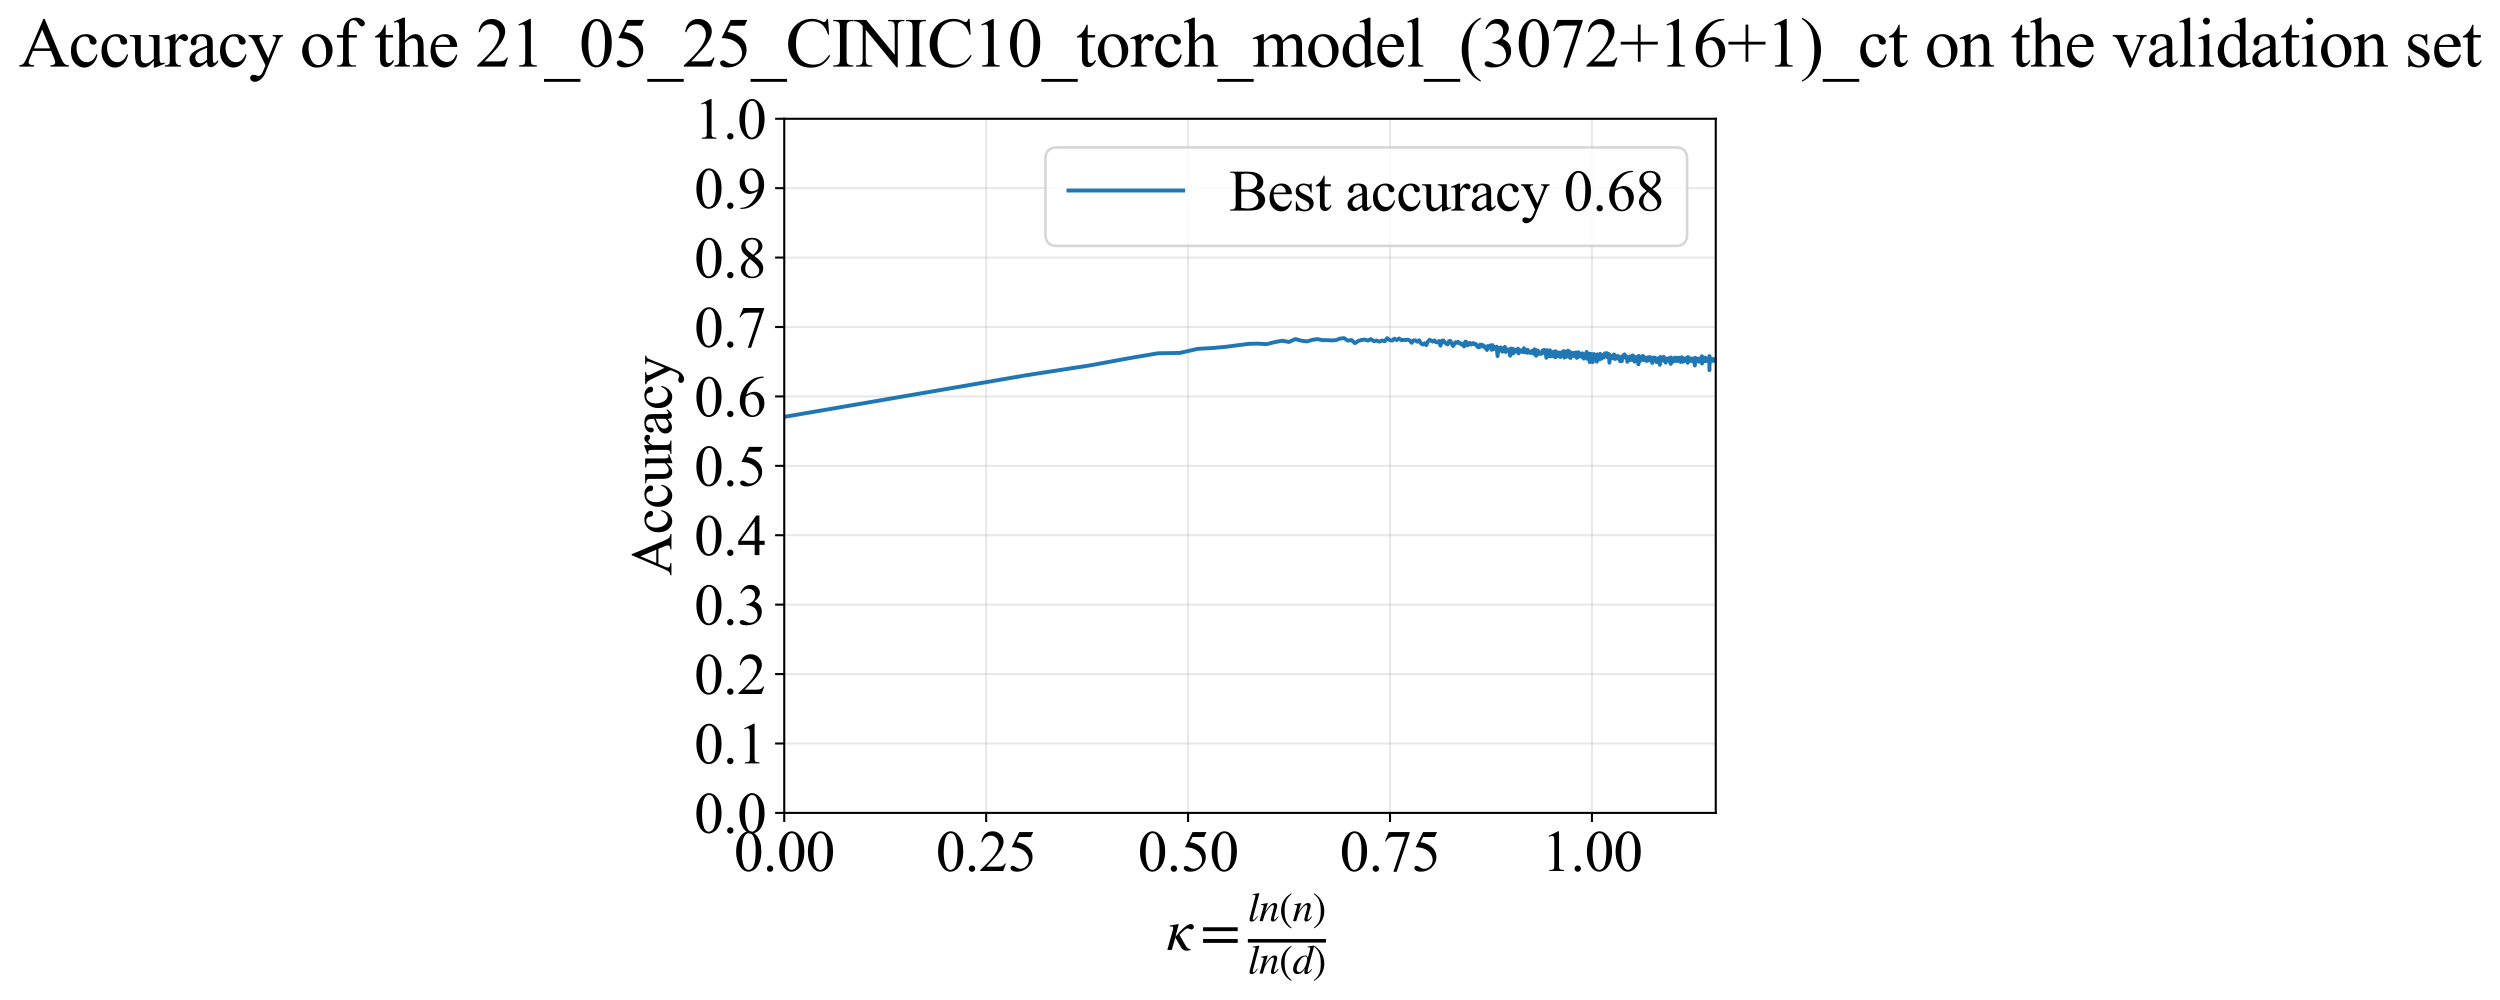 <?xml version="1.0" encoding="utf-8" standalone="no"?>
<!DOCTYPE svg PUBLIC "-//W3C//DTD SVG 1.1//EN"
  "http://www.w3.org/Graphics/SVG/1.1/DTD/svg11.dtd">
<svg xmlns:xlink="http://www.w3.org/1999/xlink" width="958.439pt" height="383.266pt" viewBox="0 0 958.439 383.266" xmlns="http://www.w3.org/2000/svg" version="1.1">
 <defs>
  <style type="text/css">*{stroke-linejoin: round; stroke-linecap: butt}</style>
 </defs>
 <g id="figure_1">
  <g id="patch_1">
   <path d="M 0 383.266 
L 958.439 383.266 
L 958.439 0 
L 0 0 
z
" style="fill: #ffffff"/>
  </g>
  <g id="axes_1">
   <g id="patch_2">
    <path d="M 300.66 311.644 
L 657.78 311.644 
L 657.78 45.532 
L 300.66 45.532 
z
" style="fill: #ffffff"/>
   </g>
   <g id="matplotlib.axis_1">
    <g id="xtick_1">
     <g id="line2d_1">
      <path d="M 300.66 311.644 
L 300.66 45.532 
" clip-path="url(#pbf4002bcdc)" style="fill: none; stroke: #b0b0b0; stroke-opacity: 0.3; stroke-width: 0.8; stroke-linecap: square"/>
     </g>
     <g id="line2d_2">
      <defs>
       <path id="m4e02c01b3a" d="M 0 0 
L 0 3.5 
" style="stroke: #000000; stroke-width: 0.8"/>
      </defs>
      <g>
       <use xlink:href="#m4e02c01b3a" x="300.66" y="311.644" style="stroke: #000000; stroke-width: 0.8"/>
      </g>
     </g>
     <g id="text_1">
      <!-- 0.00 -->
      <g transform="translate(281.41 333.92) scale(0.22 -0.22)">
       <defs>
        <path id="TimesNewRomanPSMT-30" d="M 231 2094 
Q 231 2819 450 3342 
Q 669 3866 1031 4122 
Q 1313 4325 1613 4325 
Q 2100 4325 2488 3828 
Q 2972 3213 2972 2159 
Q 2972 1422 2759 906 
Q 2547 391 2217 158 
Q 1888 -75 1581 -75 
Q 975 -75 572 641 
Q 231 1244 231 2094 
z
M 844 2016 
Q 844 1141 1059 588 
Q 1238 122 1591 122 
Q 1759 122 1940 273 
Q 2122 425 2216 781 
Q 2359 1319 2359 2297 
Q 2359 3022 2209 3506 
Q 2097 3866 1919 4016 
Q 1791 4119 1609 4119 
Q 1397 4119 1231 3928 
Q 1006 3669 925 3112 
Q 844 2556 844 2016 
z
" transform="scale(0.016)"/>
        <path id="TimesNewRomanPSMT-2e" d="M 800 606 
Q 947 606 1047 504 
Q 1147 403 1147 259 
Q 1147 116 1045 14 
Q 944 -88 800 -88 
Q 656 -88 554 14 
Q 453 116 453 259 
Q 453 406 554 506 
Q 656 606 800 606 
z
" transform="scale(0.016)"/>
       </defs>
       <use xlink:href="#TimesNewRomanPSMT-30"/>
       <use xlink:href="#TimesNewRomanPSMT-2e" transform="translate(50 0)"/>
       <use xlink:href="#TimesNewRomanPSMT-30" transform="translate(75 0)"/>
       <use xlink:href="#TimesNewRomanPSMT-30" transform="translate(125 0)"/>
      </g>
     </g>
    </g>
    <g id="xtick_2">
     <g id="line2d_3">
      <path d="M 378.072 311.644 
L 378.072 45.532 
" clip-path="url(#pbf4002bcdc)" style="fill: none; stroke: #b0b0b0; stroke-opacity: 0.3; stroke-width: 0.8; stroke-linecap: square"/>
     </g>
     <g id="line2d_4">
      <g>
       <use xlink:href="#m4e02c01b3a" x="378.072" y="311.644" style="stroke: #000000; stroke-width: 0.8"/>
      </g>
     </g>
     <g id="text_2">
      <!-- 0.25 -->
      <g transform="translate(358.822 333.92) scale(0.22 -0.22)">
       <defs>
        <path id="TimesNewRomanPSMT-32" d="M 2934 816 
L 2638 0 
L 138 0 
L 138 116 
Q 1241 1122 1691 1759 
Q 2141 2397 2141 2925 
Q 2141 3328 1894 3587 
Q 1647 3847 1303 3847 
Q 991 3847 742 3664 
Q 494 3481 375 3128 
L 259 3128 
Q 338 3706 661 4015 
Q 984 4325 1469 4325 
Q 1984 4325 2329 3994 
Q 2675 3663 2675 3213 
Q 2675 2891 2525 2569 
Q 2294 2063 1775 1497 
Q 997 647 803 472 
L 1909 472 
Q 2247 472 2383 497 
Q 2519 522 2628 598 
Q 2738 675 2819 816 
L 2934 816 
z
" transform="scale(0.016)"/>
        <path id="TimesNewRomanPSMT-35" d="M 2778 4238 
L 2534 3706 
L 1259 3706 
L 981 3138 
Q 1809 3016 2294 2522 
Q 2709 2097 2709 1522 
Q 2709 1188 2573 903 
Q 2438 619 2231 419 
Q 2025 219 1772 97 
Q 1413 -75 1034 -75 
Q 653 -75 479 54 
Q 306 184 306 341 
Q 306 428 378 495 
Q 450 563 559 563 
Q 641 563 702 538 
Q 763 513 909 409 
Q 1144 247 1384 247 
Q 1750 247 2026 523 
Q 2303 800 2303 1197 
Q 2303 1581 2056 1914 
Q 1809 2247 1375 2428 
Q 1034 2569 447 2591 
L 1259 4238 
L 2778 4238 
z
" transform="scale(0.016)"/>
       </defs>
       <use xlink:href="#TimesNewRomanPSMT-30"/>
       <use xlink:href="#TimesNewRomanPSMT-2e" transform="translate(50 0)"/>
       <use xlink:href="#TimesNewRomanPSMT-32" transform="translate(75 0)"/>
       <use xlink:href="#TimesNewRomanPSMT-35" transform="translate(125 0)"/>
      </g>
     </g>
    </g>
    <g id="xtick_3">
     <g id="line2d_5">
      <path d="M 455.484 311.644 
L 455.484 45.532 
" clip-path="url(#pbf4002bcdc)" style="fill: none; stroke: #b0b0b0; stroke-opacity: 0.3; stroke-width: 0.8; stroke-linecap: square"/>
     </g>
     <g id="line2d_6">
      <g>
       <use xlink:href="#m4e02c01b3a" x="455.484" y="311.644" style="stroke: #000000; stroke-width: 0.8"/>
      </g>
     </g>
     <g id="text_3">
      <!-- 0.50 -->
      <g transform="translate(436.234 333.92) scale(0.22 -0.22)">
       <use xlink:href="#TimesNewRomanPSMT-30"/>
       <use xlink:href="#TimesNewRomanPSMT-2e" transform="translate(50 0)"/>
       <use xlink:href="#TimesNewRomanPSMT-35" transform="translate(75 0)"/>
       <use xlink:href="#TimesNewRomanPSMT-30" transform="translate(125 0)"/>
      </g>
     </g>
    </g>
    <g id="xtick_4">
     <g id="line2d_7">
      <path d="M 532.897 311.644 
L 532.897 45.532 
" clip-path="url(#pbf4002bcdc)" style="fill: none; stroke: #b0b0b0; stroke-opacity: 0.3; stroke-width: 0.8; stroke-linecap: square"/>
     </g>
     <g id="line2d_8">
      <g>
       <use xlink:href="#m4e02c01b3a" x="532.897" y="311.644" style="stroke: #000000; stroke-width: 0.8"/>
      </g>
     </g>
     <g id="text_4">
      <!-- 0.75 -->
      <g transform="translate(513.647 333.92) scale(0.22 -0.22)">
       <defs>
        <path id="TimesNewRomanPSMT-37" d="M 644 4238 
L 2916 4238 
L 2916 4119 
L 1503 -88 
L 1153 -88 
L 2419 3728 
L 1253 3728 
Q 900 3728 750 3644 
Q 488 3500 328 3200 
L 238 3234 
L 644 4238 
z
" transform="scale(0.016)"/>
       </defs>
       <use xlink:href="#TimesNewRomanPSMT-30"/>
       <use xlink:href="#TimesNewRomanPSMT-2e" transform="translate(50 0)"/>
       <use xlink:href="#TimesNewRomanPSMT-37" transform="translate(75 0)"/>
       <use xlink:href="#TimesNewRomanPSMT-35" transform="translate(125 0)"/>
      </g>
     </g>
    </g>
    <g id="xtick_5">
     <g id="line2d_9">
      <path d="M 610.309 311.644 
L 610.309 45.532 
" clip-path="url(#pbf4002bcdc)" style="fill: none; stroke: #b0b0b0; stroke-opacity: 0.3; stroke-width: 0.8; stroke-linecap: square"/>
     </g>
     <g id="line2d_10">
      <g>
       <use xlink:href="#m4e02c01b3a" x="610.309" y="311.644" style="stroke: #000000; stroke-width: 0.8"/>
      </g>
     </g>
     <g id="text_5">
      <!-- 1.00 -->
      <g transform="translate(591.059 333.92) scale(0.22 -0.22)">
       <defs>
        <path id="TimesNewRomanPSMT-31" d="M 750 3822 
L 1781 4325 
L 1884 4325 
L 1884 747 
Q 1884 391 1914 303 
Q 1944 216 2037 169 
Q 2131 122 2419 116 
L 2419 0 
L 825 0 
L 825 116 
Q 1125 122 1212 167 
Q 1300 213 1334 289 
Q 1369 366 1369 747 
L 1369 3034 
Q 1369 3497 1338 3628 
Q 1316 3728 1258 3775 
Q 1200 3822 1119 3822 
Q 1003 3822 797 3725 
L 750 3822 
z
" transform="scale(0.016)"/>
       </defs>
       <use xlink:href="#TimesNewRomanPSMT-31"/>
       <use xlink:href="#TimesNewRomanPSMT-2e" transform="translate(50 0)"/>
       <use xlink:href="#TimesNewRomanPSMT-30" transform="translate(75 0)"/>
       <use xlink:href="#TimesNewRomanPSMT-30" transform="translate(125 0)"/>
      </g>
     </g>
    </g>
    <g id="text_6">
     <!-- $\kappa  = \frac{ln(n)}{ln(d)}$ -->
     <g transform="translate(447.21 364.186) scale(0.22 -0.22)">
      <defs>
       <path id="STIXGeneral-Italic-3ba" d="M 979 1440 
L 998 1446 
Q 1850 2541 2464 2790 
Q 2547 2822 2630 2822 
Q 2797 2822 2886 2736 
Q 2976 2650 2976 2522 
Q 2976 2387 2893 2307 
Q 2810 2227 2682 2227 
Q 2605 2227 2502 2288 
Q 2400 2349 2336 2349 
Q 2170 2349 1990 2205 
Q 1811 2061 1414 1645 
L 2042 544 
Q 2202 262 2310 182 
Q 2419 102 2624 102 
L 2624 0 
Q 2374 -83 2182 -83 
Q 1786 -83 1555 326 
L 960 1350 
L 576 0 
L 90 0 
L 640 1978 
Q 730 2317 730 2406 
Q 730 2560 518 2560 
L 339 2560 
L 339 2650 
Q 678 2694 1306 2822 
L 1325 2803 
L 979 1440 
z
" transform="scale(0.016)"/>
       <path id="STIXGeneral-Regular-3d" d="M 4077 2048 
L 307 2048 
L 307 2470 
L 4077 2470 
L 4077 2048 
z
M 4077 768 
L 307 768 
L 307 1190 
L 4077 1190 
L 4077 768 
z
" transform="scale(0.016)"/>
       <path id="STIXGeneral-Italic-6c" d="M 1786 4339 
L 806 595 
Q 755 410 755 320 
Q 755 205 864 205 
Q 1037 205 1293 570 
L 1453 794 
L 1542 730 
Q 1254 275 1046 102 
Q 838 -70 576 -70 
Q 262 -70 262 288 
Q 262 397 288 480 
L 1165 3834 
Q 1184 3898 1184 3955 
Q 1184 4096 870 4096 
L 755 4096 
L 755 4198 
Q 1203 4250 1747 4371 
L 1786 4339 
z
" transform="scale(0.016)"/>
       <path id="STIXGeneral-Italic-6e" d="M 2944 749 
L 3034 666 
Q 2707 218 2534 80 
Q 2362 -58 2138 -58 
Q 2010 -58 1923 28 
Q 1837 115 1837 288 
Q 1837 390 1939 768 
L 2221 1805 
Q 2310 2150 2310 2310 
Q 2310 2496 2157 2496 
Q 1971 2496 1750 2275 
Q 1530 2054 1210 1587 
Q 998 1274 899 1024 
Q 800 774 570 0 
L 90 0 
L 704 2240 
Q 717 2304 717 2349 
Q 717 2445 630 2480 
Q 544 2515 301 2522 
L 301 2624 
Q 550 2675 857 2729 
Q 1165 2784 1338 2822 
L 1363 2810 
L 934 1414 
Q 1408 2170 1753 2496 
Q 2099 2822 2413 2822 
Q 2611 2822 2720 2716 
Q 2829 2611 2829 2432 
Q 2829 2272 2765 2048 
L 2406 749 
Q 2317 429 2317 358 
Q 2317 243 2419 243 
Q 2541 243 2810 582 
Q 2854 634 2944 749 
z
" transform="scale(0.016)"/>
       <path id="STIXGeneral-Regular-28" d="M 1946 -1030 
L 1869 -1133 
Q 1126 -710 716 32 
Q 307 774 307 1613 
Q 307 3386 1888 4326 
L 1946 4224 
Q 1293 3667 1075 3126 
Q 858 2586 858 1632 
Q 858 685 1082 96 
Q 1306 -493 1946 -1030 
z
" transform="scale(0.016)"/>
       <path id="STIXGeneral-Regular-29" d="M 186 4224 
L 262 4326 
Q 992 3891 1408 3148 
Q 1824 2406 1824 1581 
Q 1824 -166 243 -1133 
L 186 -1030 
Q 845 -486 1059 54 
Q 1274 595 1274 1562 
Q 1274 2534 1059 3120 
Q 845 3706 186 4224 
z
" transform="scale(0.016)"/>
       <path id="STIXGeneral-Italic-64" d="M 3334 4371 
L 3373 4333 
L 3123 3360 
L 2739 1958 
Q 2323 429 2323 384 
Q 2323 256 2438 256 
Q 2522 256 2614 336 
Q 2707 416 2963 710 
L 3040 646 
Q 2547 -83 2099 -83 
Q 1978 -83 1907 -6 
Q 1837 70 1837 205 
Q 1837 397 1920 774 
Q 1645 307 1379 118 
Q 1114 -70 781 -70 
Q 461 -70 278 125 
Q 96 320 96 678 
Q 96 1440 713 2131 
Q 1331 2822 1965 2822 
Q 2163 2822 2256 2732 
Q 2349 2643 2381 2451 
L 2387 2451 
L 2675 3494 
Q 2765 3808 2765 3949 
Q 2765 4051 2694 4076 
Q 2624 4102 2355 4115 
L 2355 4224 
Q 2848 4269 3334 4371 
z
M 2278 2310 
Q 2278 2477 2185 2576 
Q 2093 2675 1978 2675 
Q 1677 2675 1395 2381 
Q 1075 2042 864 1571 
Q 653 1101 653 704 
Q 653 486 752 361 
Q 851 237 1024 237 
Q 1312 237 1606 550 
Q 1901 864 2089 1350 
Q 2278 1837 2278 2310 
z
" transform="scale(0.016)"/>
      </defs>
      <use xlink:href="#STIXGeneral-Italic-3ba" transform="translate(0 0.003)"/>
      <use xlink:href="#STIXGeneral-Regular-3d" transform="translate(58.84 0.003)"/>
      <use xlink:href="#STIXGeneral-Italic-6c" transform="translate(141.78 50.192) scale(0.7)"/>
      <use xlink:href="#STIXGeneral-Italic-6e" transform="translate(161.24 50.192) scale(0.7)"/>
      <use xlink:href="#STIXGeneral-Regular-28" transform="translate(196.24 50.192) scale(0.7)"/>
      <use xlink:href="#STIXGeneral-Italic-6e" transform="translate(219.55 50.192) scale(0.7)"/>
      <use xlink:href="#STIXGeneral-Regular-29" transform="translate(254.55 50.192) scale(0.7)"/>
      <use xlink:href="#STIXGeneral-Italic-6c" transform="translate(141.78 -41.258) scale(0.7)"/>
      <use xlink:href="#STIXGeneral-Italic-6e" transform="translate(161.24 -41.258) scale(0.7)"/>
      <use xlink:href="#STIXGeneral-Regular-28" transform="translate(196.24 -41.258) scale(0.7)"/>
      <use xlink:href="#STIXGeneral-Italic-64" transform="translate(219.55 -41.258) scale(0.7)"/>
      <use xlink:href="#STIXGeneral-Regular-29" transform="translate(254.55 -41.258) scale(0.7)"/>
      <path d="M 141.78 12.8 
L 141.78 19.05 
L 277.86 19.05 
L 277.86 12.8 
L 141.78 12.8 
z
"/>
     </g>
    </g>
   </g>
   <g id="matplotlib.axis_2">
    <g id="ytick_1">
     <g id="line2d_11">
      <path d="M 300.66 311.644 
L 657.78 311.644 
" clip-path="url(#pbf4002bcdc)" style="fill: none; stroke: #b0b0b0; stroke-opacity: 0.3; stroke-width: 0.8; stroke-linecap: square"/>
     </g>
     <g id="line2d_12">
      <defs>
       <path id="m9eb9059ff2" d="M 0 0 
L -3.5 0 
" style="stroke: #000000; stroke-width: 0.8"/>
      </defs>
      <g>
       <use xlink:href="#m9eb9059ff2" x="300.66" y="311.644" style="stroke: #000000; stroke-width: 0.8"/>
      </g>
     </g>
     <g id="text_7">
      <!-- 0.0 -->
      <g transform="translate(266.16 319.282) scale(0.22 -0.22)">
       <use xlink:href="#TimesNewRomanPSMT-30"/>
       <use xlink:href="#TimesNewRomanPSMT-2e" transform="translate(50 0)"/>
       <use xlink:href="#TimesNewRomanPSMT-30" transform="translate(75 0)"/>
      </g>
     </g>
    </g>
    <g id="ytick_2">
     <g id="line2d_13">
      <path d="M 300.66 285.032 
L 657.78 285.032 
" clip-path="url(#pbf4002bcdc)" style="fill: none; stroke: #b0b0b0; stroke-opacity: 0.3; stroke-width: 0.8; stroke-linecap: square"/>
     </g>
     <g id="line2d_14">
      <g>
       <use xlink:href="#m9eb9059ff2" x="300.66" y="285.032" style="stroke: #000000; stroke-width: 0.8"/>
      </g>
     </g>
     <g id="text_8">
      <!-- 0.1 -->
      <g transform="translate(266.16 292.67) scale(0.22 -0.22)">
       <use xlink:href="#TimesNewRomanPSMT-30"/>
       <use xlink:href="#TimesNewRomanPSMT-2e" transform="translate(50 0)"/>
       <use xlink:href="#TimesNewRomanPSMT-31" transform="translate(75 0)"/>
      </g>
     </g>
    </g>
    <g id="ytick_3">
     <g id="line2d_15">
      <path d="M 300.66 258.421 
L 657.78 258.421 
" clip-path="url(#pbf4002bcdc)" style="fill: none; stroke: #b0b0b0; stroke-opacity: 0.3; stroke-width: 0.8; stroke-linecap: square"/>
     </g>
     <g id="line2d_16">
      <g>
       <use xlink:href="#m9eb9059ff2" x="300.66" y="258.421" style="stroke: #000000; stroke-width: 0.8"/>
      </g>
     </g>
     <g id="text_9">
      <!-- 0.2 -->
      <g transform="translate(266.16 266.059) scale(0.22 -0.22)">
       <use xlink:href="#TimesNewRomanPSMT-30"/>
       <use xlink:href="#TimesNewRomanPSMT-2e" transform="translate(50 0)"/>
       <use xlink:href="#TimesNewRomanPSMT-32" transform="translate(75 0)"/>
      </g>
     </g>
    </g>
    <g id="ytick_4">
     <g id="line2d_17">
      <path d="M 300.66 231.81 
L 657.78 231.81 
" clip-path="url(#pbf4002bcdc)" style="fill: none; stroke: #b0b0b0; stroke-opacity: 0.3; stroke-width: 0.8; stroke-linecap: square"/>
     </g>
     <g id="line2d_18">
      <g>
       <use xlink:href="#m9eb9059ff2" x="300.66" y="231.81" style="stroke: #000000; stroke-width: 0.8"/>
      </g>
     </g>
     <g id="text_10">
      <!-- 0.3 -->
      <g transform="translate(266.16 239.448) scale(0.22 -0.22)">
       <defs>
        <path id="TimesNewRomanPSMT-33" d="M 325 3431 
Q 506 3859 782 4092 
Q 1059 4325 1472 4325 
Q 1981 4325 2253 3994 
Q 2459 3747 2459 3466 
Q 2459 3003 1878 2509 
Q 2269 2356 2469 2072 
Q 2669 1788 2669 1403 
Q 2669 853 2319 450 
Q 1863 -75 997 -75 
Q 569 -75 414 31 
Q 259 138 259 259 
Q 259 350 332 419 
Q 406 488 509 488 
Q 588 488 669 463 
Q 722 447 909 348 
Q 1097 250 1169 231 
Q 1284 197 1416 197 
Q 1734 197 1970 444 
Q 2206 691 2206 1028 
Q 2206 1275 2097 1509 
Q 2016 1684 1919 1775 
Q 1784 1900 1550 2001 
Q 1316 2103 1072 2103 
L 972 2103 
L 972 2197 
Q 1219 2228 1467 2375 
Q 1716 2522 1828 2728 
Q 1941 2934 1941 3181 
Q 1941 3503 1739 3701 
Q 1538 3900 1238 3900 
Q 753 3900 428 3381 
L 325 3431 
z
" transform="scale(0.016)"/>
       </defs>
       <use xlink:href="#TimesNewRomanPSMT-30"/>
       <use xlink:href="#TimesNewRomanPSMT-2e" transform="translate(50 0)"/>
       <use xlink:href="#TimesNewRomanPSMT-33" transform="translate(75 0)"/>
      </g>
     </g>
    </g>
    <g id="ytick_5">
     <g id="line2d_19">
      <path d="M 300.66 205.199 
L 657.78 205.199 
" clip-path="url(#pbf4002bcdc)" style="fill: none; stroke: #b0b0b0; stroke-opacity: 0.3; stroke-width: 0.8; stroke-linecap: square"/>
     </g>
     <g id="line2d_20">
      <g>
       <use xlink:href="#m9eb9059ff2" x="300.66" y="205.199" style="stroke: #000000; stroke-width: 0.8"/>
      </g>
     </g>
     <g id="text_11">
      <!-- 0.4 -->
      <g transform="translate(266.16 212.837) scale(0.22 -0.22)">
       <defs>
        <path id="TimesNewRomanPSMT-34" d="M 2978 1563 
L 2978 1119 
L 2409 1119 
L 2409 0 
L 1894 0 
L 1894 1119 
L 100 1119 
L 100 1519 
L 2066 4325 
L 2409 4325 
L 2409 1563 
L 2978 1563 
z
M 1894 1563 
L 1894 3666 
L 406 1563 
L 1894 1563 
z
" transform="scale(0.016)"/>
       </defs>
       <use xlink:href="#TimesNewRomanPSMT-30"/>
       <use xlink:href="#TimesNewRomanPSMT-2e" transform="translate(50 0)"/>
       <use xlink:href="#TimesNewRomanPSMT-34" transform="translate(75 0)"/>
      </g>
     </g>
    </g>
    <g id="ytick_6">
     <g id="line2d_21">
      <path d="M 300.66 178.588 
L 657.78 178.588 
" clip-path="url(#pbf4002bcdc)" style="fill: none; stroke: #b0b0b0; stroke-opacity: 0.3; stroke-width: 0.8; stroke-linecap: square"/>
     </g>
     <g id="line2d_22">
      <g>
       <use xlink:href="#m9eb9059ff2" x="300.66" y="178.588" style="stroke: #000000; stroke-width: 0.8"/>
      </g>
     </g>
     <g id="text_12">
      <!-- 0.5 -->
      <g transform="translate(266.16 186.226) scale(0.22 -0.22)">
       <use xlink:href="#TimesNewRomanPSMT-30"/>
       <use xlink:href="#TimesNewRomanPSMT-2e" transform="translate(50 0)"/>
       <use xlink:href="#TimesNewRomanPSMT-35" transform="translate(75 0)"/>
      </g>
     </g>
    </g>
    <g id="ytick_7">
     <g id="line2d_23">
      <path d="M 300.66 151.976 
L 657.78 151.976 
" clip-path="url(#pbf4002bcdc)" style="fill: none; stroke: #b0b0b0; stroke-opacity: 0.3; stroke-width: 0.8; stroke-linecap: square"/>
     </g>
     <g id="line2d_24">
      <g>
       <use xlink:href="#m9eb9059ff2" x="300.66" y="151.976" style="stroke: #000000; stroke-width: 0.8"/>
      </g>
     </g>
     <g id="text_13">
      <!-- 0.6 -->
      <g transform="translate(266.16 159.614) scale(0.22 -0.22)">
       <defs>
        <path id="TimesNewRomanPSMT-36" d="M 2869 4325 
L 2869 4209 
Q 2456 4169 2195 4045 
Q 1934 3922 1679 3669 
Q 1425 3416 1258 3105 
Q 1091 2794 978 2366 
Q 1428 2675 1881 2675 
Q 2316 2675 2634 2325 
Q 2953 1975 2953 1425 
Q 2953 894 2631 456 
Q 2244 -75 1606 -75 
Q 1172 -75 869 213 
Q 275 772 275 1663 
Q 275 2231 503 2743 
Q 731 3256 1154 3653 
Q 1578 4050 1965 4187 
Q 2353 4325 2688 4325 
L 2869 4325 
z
M 925 2138 
Q 869 1716 869 1456 
Q 869 1156 980 804 
Q 1091 453 1309 247 
Q 1469 100 1697 100 
Q 1969 100 2183 356 
Q 2397 613 2397 1088 
Q 2397 1622 2184 2012 
Q 1972 2403 1581 2403 
Q 1463 2403 1327 2353 
Q 1191 2303 925 2138 
z
" transform="scale(0.016)"/>
       </defs>
       <use xlink:href="#TimesNewRomanPSMT-30"/>
       <use xlink:href="#TimesNewRomanPSMT-2e" transform="translate(50 0)"/>
       <use xlink:href="#TimesNewRomanPSMT-36" transform="translate(75 0)"/>
      </g>
     </g>
    </g>
    <g id="ytick_8">
     <g id="line2d_25">
      <path d="M 300.66 125.365 
L 657.78 125.365 
" clip-path="url(#pbf4002bcdc)" style="fill: none; stroke: #b0b0b0; stroke-opacity: 0.3; stroke-width: 0.8; stroke-linecap: square"/>
     </g>
     <g id="line2d_26">
      <g>
       <use xlink:href="#m9eb9059ff2" x="300.66" y="125.365" style="stroke: #000000; stroke-width: 0.8"/>
      </g>
     </g>
     <g id="text_14">
      <!-- 0.7 -->
      <g transform="translate(266.16 133.003) scale(0.22 -0.22)">
       <use xlink:href="#TimesNewRomanPSMT-30"/>
       <use xlink:href="#TimesNewRomanPSMT-2e" transform="translate(50 0)"/>
       <use xlink:href="#TimesNewRomanPSMT-37" transform="translate(75 0)"/>
      </g>
     </g>
    </g>
    <g id="ytick_9">
     <g id="line2d_27">
      <path d="M 300.66 98.754 
L 657.78 98.754 
" clip-path="url(#pbf4002bcdc)" style="fill: none; stroke: #b0b0b0; stroke-opacity: 0.3; stroke-width: 0.8; stroke-linecap: square"/>
     </g>
     <g id="line2d_28">
      <g>
       <use xlink:href="#m9eb9059ff2" x="300.66" y="98.754" style="stroke: #000000; stroke-width: 0.8"/>
      </g>
     </g>
     <g id="text_15">
      <!-- 0.8 -->
      <g transform="translate(266.16 106.392) scale(0.22 -0.22)">
       <defs>
        <path id="TimesNewRomanPSMT-38" d="M 1228 2134 
Q 725 2547 579 2797 
Q 434 3047 434 3316 
Q 434 3728 753 4026 
Q 1072 4325 1600 4325 
Q 2113 4325 2425 4047 
Q 2738 3769 2738 3413 
Q 2738 3175 2569 2928 
Q 2400 2681 1866 2347 
Q 2416 1922 2594 1678 
Q 2831 1359 2831 1006 
Q 2831 559 2490 242 
Q 2150 -75 1597 -75 
Q 994 -75 656 303 
Q 388 606 388 966 
Q 388 1247 577 1523 
Q 766 1800 1228 2134 
z
M 1719 2469 
Q 2094 2806 2194 3001 
Q 2294 3197 2294 3444 
Q 2294 3772 2109 3958 
Q 1925 4144 1606 4144 
Q 1288 4144 1088 3959 
Q 888 3775 888 3528 
Q 888 3366 970 3203 
Q 1053 3041 1206 2894 
L 1719 2469 
z
M 1375 2016 
Q 1116 1797 991 1539 
Q 866 1281 866 981 
Q 866 578 1086 336 
Q 1306 94 1647 94 
Q 1984 94 2187 284 
Q 2391 475 2391 747 
Q 2391 972 2272 1150 
Q 2050 1481 1375 2016 
z
" transform="scale(0.016)"/>
       </defs>
       <use xlink:href="#TimesNewRomanPSMT-30"/>
       <use xlink:href="#TimesNewRomanPSMT-2e" transform="translate(50 0)"/>
       <use xlink:href="#TimesNewRomanPSMT-38" transform="translate(75 0)"/>
      </g>
     </g>
    </g>
    <g id="ytick_10">
     <g id="line2d_29">
      <path d="M 300.66 72.143 
L 657.78 72.143 
" clip-path="url(#pbf4002bcdc)" style="fill: none; stroke: #b0b0b0; stroke-opacity: 0.3; stroke-width: 0.8; stroke-linecap: square"/>
     </g>
     <g id="line2d_30">
      <g>
       <use xlink:href="#m9eb9059ff2" x="300.66" y="72.143" style="stroke: #000000; stroke-width: 0.8"/>
      </g>
     </g>
     <g id="text_16">
      <!-- 0.9 -->
      <g transform="translate(266.16 79.781) scale(0.22 -0.22)">
       <defs>
        <path id="TimesNewRomanPSMT-39" d="M 338 -88 
L 338 28 
Q 744 34 1094 217 
Q 1444 400 1770 856 
Q 2097 1313 2225 1859 
Q 1734 1544 1338 1544 
Q 891 1544 572 1889 
Q 253 2234 253 2806 
Q 253 3363 572 3797 
Q 956 4325 1575 4325 
Q 2097 4325 2469 3894 
Q 2925 3359 2925 2575 
Q 2925 1869 2578 1258 
Q 2231 647 1613 244 
Q 1109 -88 516 -88 
L 338 -88 
z
M 2275 2091 
Q 2331 2497 2331 2741 
Q 2331 3044 2228 3395 
Q 2125 3747 1936 3934 
Q 1747 4122 1506 4122 
Q 1228 4122 1018 3872 
Q 809 3622 809 3128 
Q 809 2469 1088 2097 
Q 1291 1828 1588 1828 
Q 1731 1828 1928 1897 
Q 2125 1966 2275 2091 
z
" transform="scale(0.016)"/>
       </defs>
       <use xlink:href="#TimesNewRomanPSMT-30"/>
       <use xlink:href="#TimesNewRomanPSMT-2e" transform="translate(50 0)"/>
       <use xlink:href="#TimesNewRomanPSMT-39" transform="translate(75 0)"/>
      </g>
     </g>
    </g>
    <g id="ytick_11">
     <g id="line2d_31">
      <path d="M 300.66 45.532 
L 657.78 45.532 
" clip-path="url(#pbf4002bcdc)" style="fill: none; stroke: #b0b0b0; stroke-opacity: 0.3; stroke-width: 0.8; stroke-linecap: square"/>
     </g>
     <g id="line2d_32">
      <g>
       <use xlink:href="#m9eb9059ff2" x="300.66" y="45.532" style="stroke: #000000; stroke-width: 0.8"/>
      </g>
     </g>
     <g id="text_17">
      <!-- 1.0 -->
      <g transform="translate(266.16 53.17) scale(0.22 -0.22)">
       <use xlink:href="#TimesNewRomanPSMT-31"/>
       <use xlink:href="#TimesNewRomanPSMT-2e" transform="translate(50 0)"/>
       <use xlink:href="#TimesNewRomanPSMT-30" transform="translate(75 0)"/>
      </g>
     </g>
    </g>
    <g id="text_18">
     <!-- Accuracy -->
     <g transform="translate(257.412 220.726) rotate(-90) scale(0.22 -0.22)">
      <defs>
       <path id="TimesNewRomanPSMT-41" d="M 2928 1419 
L 1288 1419 
L 1000 750 
Q 894 503 894 381 
Q 894 284 986 211 
Q 1078 138 1384 116 
L 1384 0 
L 50 0 
L 50 116 
Q 316 163 394 238 
Q 553 388 747 847 
L 2238 4334 
L 2347 4334 
L 3822 809 
Q 4000 384 4145 257 
Q 4291 131 4550 116 
L 4550 0 
L 2878 0 
L 2878 116 
Q 3131 128 3220 200 
Q 3309 272 3309 375 
Q 3309 513 3184 809 
L 2928 1419 
z
M 2841 1650 
L 2122 3363 
L 1384 1650 
L 2841 1650 
z
" transform="scale(0.016)"/>
       <path id="TimesNewRomanPSMT-63" d="M 2631 1088 
Q 2516 522 2178 217 
Q 1841 -88 1431 -88 
Q 944 -88 581 321 
Q 219 731 219 1428 
Q 219 2103 620 2525 
Q 1022 2947 1584 2947 
Q 2006 2947 2278 2723 
Q 2550 2500 2550 2259 
Q 2550 2141 2473 2067 
Q 2397 1994 2259 1994 
Q 2075 1994 1981 2113 
Q 1928 2178 1911 2362 
Q 1894 2547 1784 2644 
Q 1675 2738 1481 2738 
Q 1169 2738 978 2506 
Q 725 2200 725 1697 
Q 725 1184 976 792 
Q 1228 400 1656 400 
Q 1963 400 2206 609 
Q 2378 753 2541 1131 
L 2631 1088 
z
" transform="scale(0.016)"/>
       <path id="TimesNewRomanPSMT-75" d="M 2709 2863 
L 2709 1128 
Q 2709 631 2732 520 
Q 2756 409 2807 365 
Q 2859 322 2928 322 
Q 3025 322 3147 375 
L 3191 266 
L 2334 -88 
L 2194 -88 
L 2194 519 
Q 1825 119 1631 15 
Q 1438 -88 1222 -88 
Q 981 -88 804 51 
Q 628 191 559 409 
Q 491 628 491 1028 
L 491 2306 
Q 491 2509 447 2587 
Q 403 2666 317 2708 
Q 231 2750 6 2747 
L 6 2863 
L 1009 2863 
L 1009 947 
Q 1009 547 1148 422 
Q 1288 297 1484 297 
Q 1619 297 1789 381 
Q 1959 466 2194 703 
L 2194 2325 
Q 2194 2569 2105 2655 
Q 2016 2741 1734 2747 
L 1734 2863 
L 2709 2863 
z
" transform="scale(0.016)"/>
       <path id="TimesNewRomanPSMT-72" d="M 1038 2947 
L 1038 2303 
Q 1397 2947 1775 2947 
Q 1947 2947 2059 2842 
Q 2172 2738 2172 2600 
Q 2172 2478 2090 2393 
Q 2009 2309 1897 2309 
Q 1788 2309 1652 2417 
Q 1516 2525 1450 2525 
Q 1394 2525 1328 2463 
Q 1188 2334 1038 2041 
L 1038 669 
Q 1038 431 1097 309 
Q 1138 225 1241 169 
Q 1344 113 1538 113 
L 1538 0 
L 72 0 
L 72 113 
Q 291 113 397 181 
Q 475 231 506 341 
Q 522 394 522 644 
L 522 1753 
Q 522 2253 501 2348 
Q 481 2444 426 2487 
Q 372 2531 291 2531 
Q 194 2531 72 2484 
L 41 2597 
L 906 2947 
L 1038 2947 
z
" transform="scale(0.016)"/>
       <path id="TimesNewRomanPSMT-61" d="M 1822 413 
Q 1381 72 1269 19 
Q 1100 -59 909 -59 
Q 613 -59 420 144 
Q 228 347 228 678 
Q 228 888 322 1041 
Q 450 1253 767 1440 
Q 1084 1628 1822 1897 
L 1822 2009 
Q 1822 2438 1686 2597 
Q 1550 2756 1291 2756 
Q 1094 2756 978 2650 
Q 859 2544 859 2406 
L 866 2225 
Q 866 2081 792 2003 
Q 719 1925 600 1925 
Q 484 1925 411 2006 
Q 338 2088 338 2228 
Q 338 2497 613 2722 
Q 888 2947 1384 2947 
Q 1766 2947 2009 2819 
Q 2194 2722 2281 2516 
Q 2338 2381 2338 1966 
L 2338 994 
Q 2338 584 2353 492 
Q 2369 400 2405 369 
Q 2441 338 2488 338 
Q 2538 338 2575 359 
Q 2641 400 2828 588 
L 2828 413 
Q 2478 -56 2159 -56 
Q 2006 -56 1915 50 
Q 1825 156 1822 413 
z
M 1822 616 
L 1822 1706 
Q 1350 1519 1213 1441 
Q 966 1303 859 1153 
Q 753 1003 753 825 
Q 753 600 887 451 
Q 1022 303 1197 303 
Q 1434 303 1822 616 
z
" transform="scale(0.016)"/>
       <path id="TimesNewRomanPSMT-79" d="M 38 2863 
L 1372 2863 
L 1372 2747 
L 1306 2747 
Q 1166 2747 1095 2686 
Q 1025 2625 1025 2534 
Q 1025 2413 1128 2197 
L 1825 753 
L 2466 2334 
Q 2519 2463 2519 2588 
Q 2519 2644 2497 2672 
Q 2472 2706 2419 2726 
Q 2366 2747 2231 2747 
L 2231 2863 
L 3163 2863 
L 3163 2747 
Q 3047 2734 2984 2696 
Q 2922 2659 2847 2556 
Q 2819 2513 2741 2316 
L 1575 -541 
Q 1406 -956 1132 -1168 
Q 859 -1381 606 -1381 
Q 422 -1381 303 -1275 
Q 184 -1169 184 -1031 
Q 184 -900 270 -820 
Q 356 -741 506 -741 
Q 609 -741 788 -809 
Q 913 -856 944 -856 
Q 1038 -856 1148 -759 
Q 1259 -663 1372 -384 
L 1575 113 
L 547 2272 
Q 500 2369 397 2513 
Q 319 2622 269 2659 
Q 197 2709 38 2747 
L 38 2863 
z
" transform="scale(0.016)"/>
      </defs>
      <use xlink:href="#TimesNewRomanPSMT-41"/>
      <use xlink:href="#TimesNewRomanPSMT-63" transform="translate(72.217 0)"/>
      <use xlink:href="#TimesNewRomanPSMT-63" transform="translate(116.602 0)"/>
      <use xlink:href="#TimesNewRomanPSMT-75" transform="translate(160.986 0)"/>
      <use xlink:href="#TimesNewRomanPSMT-72" transform="translate(210.986 0)"/>
      <use xlink:href="#TimesNewRomanPSMT-61" transform="translate(244.287 0)"/>
      <use xlink:href="#TimesNewRomanPSMT-63" transform="translate(288.672 0)"/>
      <use xlink:href="#TimesNewRomanPSMT-79" transform="translate(333.057 0)"/>
     </g>
    </g>
   </g>
   <g id="line2d_33">
    <path d="M 300.66 159.812 
L 393.159 143.904 
L 418.095 140.046 
L 433.114 137.281 
L 443.895 135.448 
L 452.311 135.3 
L 459.216 133.733 
L 465.07 133.408 
L 470.151 132.935 
L 478.66 131.826 
L 482.301 131.737 
L 485.627 131.929 
L 488.689 131.16 
L 491.526 130.628 
L 494.168 131.101 
L 496.641 129.978 
L 498.965 130.643 
L 501.156 130.88 
L 503.23 130.259 
L 505.198 130.022 
L 507.07 130.421 
L 508.856 130.392 
L 510.562 130.525 
L 512.196 130.392 
L 513.764 129.8 
L 515.271 129.638 
L 516.72 130.584 
L 518.118 130.362 
L 519.466 131.545 
L 520.769 130.702 
L 522.029 130.318 
L 523.25 130.199 
L 524.433 130.569 
L 525.58 130.007 
L 526.695 130.791 
L 527.778 130.569 
L 528.832 130.968 
L 529.858 130.525 
L 530.857 130.82 
L 531.83 129.652 
L 532.78 130.421 
L 533.707 130.569 
L 534.612 129.83 
L 535.497 130.362 
L 536.362 129.771 
L 537.207 130.392 
L 538.035 130.288 
L 538.845 130.377 
L 539.638 130.199 
L 540.416 130.48 
L 541.178 131.412 
L 541.925 130.495 
L 542.658 130.495 
L 543.378 131.013 
L 544.084 130.466 
L 544.778 131.663 
L 545.459 132.092 
L 546.129 131.604 
L 546.787 132.299 
L 547.434 130.953 
L 548.07 130.273 
L 549.312 130.953 
L 549.918 130.51 
L 550.515 131.19 
L 551.103 131.264 
L 551.682 130.746 
L 552.252 132.506 
L 552.815 130.628 
L 553.369 130.51 
L 553.915 131.353 
L 554.985 132.047 
L 555.509 130.82 
L 556.025 130.673 
L 557.039 132.639 
L 558.026 131.19 
L 558.511 131.427 
L 558.989 131.027 
L 559.462 131.663 
L 559.929 131.545 
L 560.39 132.166 
L 560.846 131.84 
L 561.296 132.831 
L 561.742 130.953 
L 562.182 131.16 
L 562.617 132.402 
L 563.473 131.456 
L 563.894 132.077 
L 564.722 131.53 
L 565.13 132.003 
L 565.533 131.737 
L 565.933 132.047 
L 566.328 132.846 
L 566.719 133.141 
L 567.106 133.127 
L 567.489 132.077 
L 567.869 132.565 
L 568.245 132.166 
L 568.617 132.89 
L 568.986 132.639 
L 569.351 133.348 
L 569.712 133.526 
L 570.071 134.162 
L 570.426 132.639 
L 570.778 132.964 
L 571.472 132.373 
L 571.814 134.102 
L 572.154 132.328 
L 572.49 133.91 
L 572.824 132.92 
L 573.155 133.6 
L 573.483 133.792 
L 573.808 132.905 
L 574.13 136.527 
L 574.45 133.851 
L 574.767 133.393 
L 575.081 134.369 
L 575.393 133.186 
L 575.703 133.6 
L 576.01 134.827 
L 576.315 133.688 
L 576.617 134.605 
L 576.917 132.979 
L 577.214 134.93 
L 577.509 134.235 
L 577.802 133.925 
L 578.093 133.984 
L 578.668 134.738 
L 578.953 136.364 
L 579.235 133.629 
L 579.515 134.383 
L 579.794 133.688 
L 580.07 135.536 
L 580.344 133.91 
L 580.616 134.102 
L 580.887 134.132 
L 581.155 134.827 
L 581.422 134.176 
L 581.687 134.516 
L 581.95 133.659 
L 582.211 135.463 
L 582.471 134.235 
L 582.728 134.206 
L 583.239 134.842 
L 583.491 134.324 
L 583.743 134.487 
L 583.992 135.034 
L 584.24 133.482 
L 584.731 135.034 
L 584.974 134.088 
L 585.215 134.309 
L 585.456 135.241 
L 585.694 134.132 
L 585.931 135.123 
L 586.167 134.886 
L 586.401 135.196 
L 586.634 135.285 
L 586.866 134.96 
L 587.096 135.211 
L 587.324 134.516 
L 587.778 135.566 
L 588.226 133.925 
L 588.448 134.502 
L 588.669 134.088 
L 588.889 136.394 
L 589.107 136.217 
L 589.54 134.369 
L 589.755 134.797 
L 589.968 135.551 
L 590.18 135.625 
L 590.392 135.551 
L 590.602 135.167 
L 590.811 135.714 
L 591.018 135.167 
L 591.225 135.3 
L 591.431 134.295 
L 591.635 135.211 
L 591.838 135.315 
L 592.041 134.147 
L 592.242 135.3 
L 592.442 135.359 
L 592.641 135.625 
L 592.839 137.163 
L 593.037 134.265 
L 593.233 134.723 
L 593.428 136.128 
L 593.815 134.428 
L 594.008 136.542 
L 594.199 134.28 
L 594.389 136.631 
L 594.579 135.3 
L 594.767 135.108 
L 594.955 136.335 
L 595.141 135.004 
L 595.327 135.211 
L 595.512 136.571 
L 595.696 134.797 
L 595.879 136.512 
L 596.061 135.581 
L 596.242 136.971 
L 596.423 134.679 
L 596.603 136.32 
L 596.782 135.389 
L 596.96 136.601 
L 597.137 136.453 
L 597.313 135.374 
L 597.489 135.152 
L 597.664 135.152 
L 597.838 135.832 
L 598.011 135.448 
L 598.183 136.882 
L 598.526 135.152 
L 598.696 135.758 
L 598.866 135.034 
L 599.202 135.98 
L 599.369 134.62 
L 599.702 137.089 
L 599.867 134.753 
L 600.031 135.167 
L 600.195 136.852 
L 600.358 134.812 
L 600.52 134.768 
L 600.843 136.32 
L 601.003 135.817 
L 601.162 134.457 
L 601.321 136.778 
L 601.48 135.566 
L 601.637 135.655 
L 601.794 134.827 
L 602.107 137.237 
L 602.416 135.256 
L 602.57 135.389 
L 602.723 135.921 
L 602.876 135.817 
L 603.028 136.01 
L 603.179 136.438 
L 603.33 135.27 
L 603.481 135.27 
L 603.63 135.61 
L 603.779 136.586 
L 603.928 136.66 
L 604.076 136.113 
L 604.223 135.123 
L 604.37 135.847 
L 604.516 137.207 
L 604.662 135.581 
L 604.952 136.882 
L 605.096 135.019 
L 605.24 136.157 
L 605.383 135.33 
L 605.809 136.024 
L 605.95 135.773 
L 606.23 136.778 
L 606.369 136.202 
L 606.508 136.113 
L 606.647 135.448 
L 606.785 136.719 
L 607.059 135.847 
L 607.195 137.488 
L 607.467 135.921 
L 607.602 135.758 
L 607.736 135.965 
L 608.004 136.01 
L 608.137 137.059 
L 608.27 134.916 
L 608.402 135.211 
L 608.534 137.562 
L 608.665 136.113 
L 608.796 136.305 
L 609.057 135.817 
L 609.186 136.202 
L 609.315 135.64 
L 609.444 138.848 
L 609.7 136.113 
L 609.828 135.684 
L 609.955 135.67 
L 610.081 136.453 
L 610.207 135.832 
L 610.459 137.606 
L 610.584 138.819 
L 610.708 135.743 
L 610.832 137.606 
L 610.956 136.217 
L 611.079 136.823 
L 611.202 135.773 
L 611.569 136.66 
L 611.69 136.645 
L 611.811 136.157 
L 612.052 137.192 
L 612.172 138.656 
L 612.411 135.847 
L 612.53 136.35 
L 612.648 136.202 
L 612.766 137.37 
L 612.884 136.202 
L 613.118 136.971 
L 613.235 137.769 
L 613.467 135.67 
L 613.583 136.749 
L 613.698 136.379 
L 614.042 137.473 
L 614.155 136.172 
L 614.382 136.749 
L 614.495 136.113 
L 614.608 136.453 
L 614.72 136.157 
L 614.832 137.074 
L 614.943 135.98 
L 615.055 136.557 
L 615.166 136.276 
L 615.276 135.477 
L 615.386 136.305 
L 615.496 136.276 
L 615.606 136.616 
L 615.933 135.359 
L 616.042 136.394 
L 616.15 136.32 
L 616.258 136.971 
L 616.365 136.719 
L 616.472 136.778 
L 616.579 135.625 
L 616.792 137.015 
L 616.898 136.527 
L 617.004 139.04 
L 617.215 136.113 
L 617.32 136.29 
L 617.424 137.399 
L 617.529 136.719 
L 617.633 137.473 
L 617.737 136.557 
L 617.943 137.34 
L 618.149 136.394 
L 618.251 136.35 
L 618.353 137.178 
L 618.455 136.793 
L 618.557 137.178 
L 618.759 135.877 
L 618.86 135.965 
L 619.061 137.621 
L 619.161 137.325 
L 619.26 136.32 
L 619.36 136.453 
L 619.558 137.473 
L 619.755 137.384 
L 619.854 137.207 
L 619.952 137.266 
L 620.049 136.749 
L 620.244 137.03 
L 620.341 136.512 
L 620.534 137.296 
L 620.63 137.37 
L 620.822 136.808 
L 620.918 137.902 
L 621.013 137.207 
L 621.108 138.464 
L 621.298 136.971 
L 621.392 137.458 
L 621.58 138.286 
L 621.674 138.153 
L 621.767 138.434 
L 621.953 136.645 
L 622.046 136.557 
L 622.139 136.749 
L 622.231 136.276 
L 622.323 136.778 
L 622.415 136.571 
L 622.598 136.941 
L 622.69 136.66 
L 622.781 135.862 
L 622.962 136.734 
L 623.052 136.764 
L 623.143 136.616 
L 623.233 137.222 
L 623.322 136.394 
L 623.501 137.148 
L 623.59 136.764 
L 623.679 137.444 
L 623.768 137.222 
L 623.857 138.715 
L 624.033 136.956 
L 624.121 137.207 
L 624.209 137.044 
L 624.296 137.355 
L 624.383 137.178 
L 624.471 137.784 
L 624.644 137.118 
L 624.731 137.178 
L 624.817 136.675 
L 624.989 138.094 
L 625.075 137.577 
L 625.161 137.222 
L 625.246 137.458 
L 625.416 137.296 
L 625.501 137.532 
L 625.838 136.261 
L 626.09 138.079 
L 626.173 136.409 
L 626.256 136.793 
L 626.339 137.725 
L 626.505 137.059 
L 626.587 137.34 
L 626.669 138.671 
L 626.751 138.242 
L 626.997 137.178 
L 627.078 137.636 
L 627.159 136.882 
L 627.241 137.813 
L 627.321 137.355 
L 627.563 137.739 
L 627.643 136.852 
L 627.803 138.212 
L 627.883 136.911 
L 627.963 137.03 
L 628.121 139.676 
L 628.279 136.438 
L 628.437 137.917 
L 628.515 138.73 
L 628.593 138.464 
L 628.672 138.434 
L 628.982 137.222 
L 629.06 137.118 
L 629.214 137.725 
L 629.291 137.532 
L 629.368 137.872 
L 629.597 137.118 
L 629.673 137.355 
L 629.749 136.453 
L 629.9 137.37 
L 629.976 136.542 
L 630.127 138.109 
L 630.202 137.946 
L 630.277 137.015 
L 630.426 138.005 
L 630.649 137.044 
L 630.797 137.399 
L 630.871 137.266 
L 630.945 137.651 
L 631.018 137.547 
L 631.165 137.163 
L 631.238 138.405 
L 631.311 138.079 
L 631.456 137.384 
L 631.529 137.858 
L 631.601 137.71 
L 631.673 137.03 
L 631.817 137.636 
L 631.889 137.458 
L 632.033 138.227 
L 632.175 137.458 
L 632.247 138.094 
L 632.389 136.852 
L 632.601 137.828 
L 632.671 137.843 
L 632.741 136.985 
L 632.812 138.168 
L 632.882 138.079 
L 633.021 137.325 
L 633.091 138.257 
L 633.16 138.02 
L 633.299 137.355 
L 633.368 137.458 
L 633.437 139.144 
L 633.575 137.444 
L 633.644 137.562 
L 633.712 137.798 
L 633.781 137.148 
L 633.849 138.375 
L 633.917 137.843 
L 633.985 137.399 
L 634.053 137.828 
L 634.121 137.059 
L 634.189 137.725 
L 634.256 137.695 
L 634.324 137.695 
L 634.458 138.168 
L 634.592 137.858 
L 634.659 137.207 
L 634.793 138.36 
L 634.926 137.473 
L 635.058 137.739 
L 635.124 138.863 
L 635.19 137.858 
L 635.256 138.272 
L 635.322 137.902 
L 635.387 138.242 
L 635.453 138.035 
L 635.649 137.473 
L 635.714 137.665 
L 635.779 137.518 
L 635.844 137.562 
L 635.973 138.153 
L 636.102 137.207 
L 636.166 137.399 
L 636.295 137.458 
L 636.359 139.853 
L 636.486 136.852 
L 636.613 137.739 
L 636.677 137.591 
L 636.804 137.429 
L 636.867 137.651 
L 636.93 137.562 
L 636.993 137.104 
L 637.056 138.005 
L 637.118 137.281 
L 637.181 137.34 
L 637.368 138.242 
L 637.493 137.813 
L 637.555 138.079 
L 637.617 137.591 
L 637.678 138.153 
L 637.802 136.808 
L 637.925 137.562 
L 637.986 137.133 
L 638.047 137.281 
L 638.108 138.05 
L 638.17 137.37 
L 638.23 137.399 
L 638.352 137.503 
L 638.413 137.311 
L 638.473 137.591 
L 638.534 139.011 
L 638.594 138.168 
L 638.655 137.917 
L 638.715 138.242 
L 638.775 137.887 
L 638.835 138.212 
L 638.955 137.532 
L 639.074 138.301 
L 639.193 137.621 
L 639.252 138.257 
L 639.312 137.577 
L 639.371 138.168 
L 639.43 138.227 
L 639.607 137.651 
L 639.665 138.168 
L 639.724 137.384 
L 639.782 137.976 
L 639.841 138.168 
L 640.074 137.222 
L 640.19 138.434 
L 640.248 137.577 
L 640.305 139.011 
L 640.363 137.473 
L 640.421 137.577 
L 640.478 138.005 
L 640.536 139.513 
L 640.593 138.39 
L 640.65 138.567 
L 640.707 137.074 
L 640.764 137.71 
L 640.878 138.39 
L 640.935 137.547 
L 640.992 138.005 
L 641.105 137.562 
L 641.162 138.094 
L 641.218 137.991 
L 641.274 138.035 
L 641.331 138.715 
L 641.443 137.872 
L 641.555 138.242 
L 641.611 137.488 
L 641.666 137.887 
L 641.778 138.419 
L 641.889 137.636 
L 641.944 137.902 
L 641.999 137.222 
L 642.054 137.784 
L 642.11 137.739 
L 642.22 137.104 
L 642.384 138.316 
L 642.548 137.133 
L 642.711 137.68 
L 642.873 138.434 
L 642.927 137.577 
L 642.981 137.843 
L 643.035 138.375 
L 643.142 137.251 
L 643.196 137.384 
L 643.249 137.547 
L 643.303 138.153 
L 643.356 137.222 
L 643.409 138.035 
L 643.463 137.547 
L 643.516 137.68 
L 643.569 138.109 
L 643.622 137.133 
L 643.675 137.488 
L 643.728 137.917 
L 643.78 137.606 
L 643.833 137.754 
L 643.886 138.449 
L 643.938 137.355 
L 644.043 137.429 
L 644.148 138.301 
L 644.2 138.212 
L 644.252 137.71 
L 644.304 138.774 
L 644.356 137.887 
L 644.46 137.562 
L 644.512 137.665 
L 644.615 138.272 
L 644.667 138.124 
L 644.77 136.956 
L 644.821 137.325 
L 644.872 137.458 
L 644.975 138.73 
L 645.077 137.311 
L 645.128 137.946 
L 645.179 137.917 
L 645.28 137.325 
L 645.382 138.552 
L 645.432 137.71 
L 645.533 137.872 
L 645.584 138.508 
L 645.734 137.547 
L 645.784 137.562 
L 645.884 138.331 
L 645.984 137.961 
L 646.034 137.902 
L 646.084 137.961 
L 646.183 137.355 
L 646.232 137.636 
L 646.282 137.429 
L 646.331 137.931 
L 646.381 137.71 
L 646.528 137.651 
L 646.675 138.168 
L 646.773 137.222 
L 646.87 137.414 
L 646.968 137.695 
L 647.016 139.099 
L 647.065 137.769 
L 647.113 136.897 
L 647.161 138.774 
L 647.21 138.079 
L 647.402 137.754 
L 647.45 138.079 
L 647.498 137.872 
L 647.642 137.68 
L 647.689 137.887 
L 647.785 137.37 
L 647.832 138.39 
L 647.879 137.843 
L 647.927 137.843 
L 648.069 137.414 
L 648.116 138.198 
L 648.163 137.813 
L 648.21 137.591 
L 648.257 137.651 
L 648.351 138.316 
L 648.491 137.68 
L 648.538 137.976 
L 648.584 137.887 
L 648.677 137.518 
L 648.724 137.946 
L 648.77 137.473 
L 648.863 137.872 
L 648.909 137.798 
L 648.955 137.784 
L 649.047 138.212 
L 649.093 138.05 
L 649.139 137.754 
L 649.185 138.745 
L 649.231 137.429 
L 649.277 138.227 
L 649.368 137.931 
L 649.459 137.813 
L 649.505 137.414 
L 649.55 137.769 
L 649.595 138.272 
L 649.641 137.813 
L 649.686 137.562 
L 649.731 137.769 
L 649.776 140.12 
L 649.822 137.473 
L 649.867 137.784 
L 649.912 137.163 
L 649.957 137.562 
L 650.091 137.961 
L 650.136 137.547 
L 650.181 137.665 
L 650.225 138.523 
L 650.27 137.399 
L 650.314 138.124 
L 650.403 137.577 
L 650.448 137.769 
L 650.536 137.473 
L 650.669 137.976 
L 650.713 138.065 
L 650.889 137.562 
L 650.933 138.212 
L 650.977 138.035 
L 651.02 137.798 
L 651.064 138.345 
L 651.108 138.05 
L 651.195 138.094 
L 651.238 137.68 
L 651.282 138.685 
L 651.325 137.651 
L 651.368 137.606 
L 651.498 138.39 
L 651.584 137.399 
L 651.628 137.902 
L 651.671 137.976 
L 651.714 138.39 
L 651.756 138.079 
L 651.799 138.138 
L 651.885 138.168 
L 651.97 137.828 
L 652.055 138.286 
L 652.098 137.843 
L 652.183 137.872 
L 652.225 138.138 
L 652.268 137.192 
L 652.352 137.636 
L 652.394 138.671 
L 652.437 137.946 
L 652.479 136.571 
L 652.521 139.38 
L 652.605 138.405 
L 652.647 138.552 
L 652.689 137.813 
L 652.772 138.109 
L 652.897 137.872 
L 652.939 138.02 
L 653.064 137.606 
L 653.105 138.035 
L 653.188 137.858 
L 653.229 137.991 
L 653.27 137.739 
L 653.312 138.286 
L 653.353 138.005 
L 653.394 137.71 
L 653.435 137.946 
L 653.476 138.109 
L 653.517 137.946 
L 653.558 137.858 
L 653.681 138.538 
L 653.721 137.089 
L 653.803 137.843 
L 653.843 138.005 
L 653.884 137.739 
L 653.925 137.887 
L 653.965 137.902 
L 654.006 138.227 
L 654.086 138.079 
L 654.207 137.71 
L 654.248 138.286 
L 654.328 138.227 
L 654.368 137.872 
L 654.448 138.005 
L 654.528 138.301 
L 654.568 138.183 
L 654.648 137.665 
L 654.687 137.784 
L 654.767 138.508 
L 654.806 138.227 
L 654.925 137.798 
L 654.965 138.39 
L 655.004 137.562 
L 655.043 138.345 
L 655.083 137.872 
L 655.161 138.168 
L 655.24 138.375 
L 655.318 136.527 
L 655.357 141.908 
L 655.396 136.616 
L 655.435 136.956 
L 655.474 139.573 
L 655.552 137.621 
L 655.591 137.532 
L 655.63 138.153 
L 655.707 138.05 
L 655.862 137.532 
L 655.9 137.828 
L 655.939 137.532 
L 655.977 137.458 
L 656.092 138.316 
L 656.245 137.651 
L 656.284 138.124 
L 656.36 137.887 
L 656.436 138.272 
L 656.474 137.917 
L 656.512 137.725 
L 656.55 138.065 
L 656.587 137.858 
L 656.625 138.02 
L 656.663 137.813 
L 656.701 137.665 
L 656.738 137.858 
L 656.776 137.858 
L 656.814 138.375 
L 656.889 138.094 
L 656.926 137.636 
L 656.964 137.695 
L 657.001 138.257 
L 657.076 138.02 
L 657.151 137.739 
L 657.188 137.784 
L 657.3 138.257 
L 657.337 137.858 
L 657.374 137.961 
L 657.411 138.316 
L 657.485 138.005 
L 657.522 138.035 
L 657.559 138.434 
L 657.596 137.739 
L 657.669 138.183 
L 657.706 138.005 
L 657.743 137.754 
L 657.78 138.02 
L 657.78 138.02 
" clip-path="url(#pbf4002bcdc)" style="fill: none; stroke: #1f77b4; stroke-width: 1.5; stroke-linecap: square"/>
   </g>
   <g id="patch_3">
    <path d="M 300.66 311.644 
L 300.66 45.532 
" style="fill: none; stroke: #000000; stroke-width: 0.8; stroke-linejoin: miter; stroke-linecap: square"/>
   </g>
   <g id="patch_4">
    <path d="M 657.78 311.644 
L 657.78 45.532 
" style="fill: none; stroke: #000000; stroke-width: 0.8; stroke-linejoin: miter; stroke-linecap: square"/>
   </g>
   <g id="patch_5">
    <path d="M 300.66 311.644 
L 657.78 311.644 
" style="fill: none; stroke: #000000; stroke-width: 0.8; stroke-linejoin: miter; stroke-linecap: square"/>
   </g>
   <g id="patch_6">
    <path d="M 300.66 45.532 
L 657.78 45.532 
" style="fill: none; stroke: #000000; stroke-width: 0.8; stroke-linejoin: miter; stroke-linecap: square"/>
   </g>
   <g id="text_19">
    <!-- Accuracy of the 21_05_25_CINIC10_torch_model_(3072+16+1)_ct on the validation set -->
    <g transform="translate(7.2 25.532) scale(0.264 -0.264)">
     <defs>
      <path id="TimesNewRomanPSMT-20" transform="scale(0.016)"/>
      <path id="TimesNewRomanPSMT-6f" d="M 1600 2947 
Q 2250 2947 2644 2453 
Q 2978 2031 2978 1484 
Q 2978 1100 2793 706 
Q 2609 313 2286 112 
Q 1963 -88 1566 -88 
Q 919 -88 538 428 
Q 216 863 216 1403 
Q 216 1797 411 2186 
Q 606 2575 925 2761 
Q 1244 2947 1600 2947 
z
M 1503 2744 
Q 1338 2744 1170 2645 
Q 1003 2547 900 2300 
Q 797 2053 797 1666 
Q 797 1041 1045 587 
Q 1294 134 1700 134 
Q 2003 134 2200 384 
Q 2397 634 2397 1244 
Q 2397 2006 2069 2444 
Q 1847 2744 1503 2744 
z
" transform="scale(0.016)"/>
      <path id="TimesNewRomanPSMT-66" d="M 1319 2638 
L 1319 756 
Q 1319 356 1406 250 
Q 1522 113 1716 113 
L 1975 113 
L 1975 0 
L 266 0 
L 266 113 
L 394 113 
Q 519 113 622 175 
Q 725 238 764 344 
Q 803 450 803 756 
L 803 2638 
L 247 2638 
L 247 2863 
L 803 2863 
L 803 3050 
Q 803 3478 940 3775 
Q 1078 4072 1361 4255 
Q 1644 4438 1997 4438 
Q 2325 4438 2600 4225 
Q 2781 4084 2781 3909 
Q 2781 3816 2700 3733 
Q 2619 3650 2525 3650 
Q 2453 3650 2373 3701 
Q 2294 3753 2178 3923 
Q 2063 4094 1966 4153 
Q 1869 4213 1750 4213 
Q 1606 4213 1506 4136 
Q 1406 4059 1362 3898 
Q 1319 3738 1319 3069 
L 1319 2863 
L 2056 2863 
L 2056 2638 
L 1319 2638 
z
" transform="scale(0.016)"/>
      <path id="TimesNewRomanPSMT-74" d="M 1031 3803 
L 1031 2863 
L 1700 2863 
L 1700 2644 
L 1031 2644 
L 1031 788 
Q 1031 509 1111 412 
Q 1191 316 1316 316 
Q 1419 316 1516 380 
Q 1613 444 1666 569 
L 1788 569 
Q 1678 263 1478 108 
Q 1278 -47 1066 -47 
Q 922 -47 784 33 
Q 647 113 581 261 
Q 516 409 516 719 
L 516 2644 
L 63 2644 
L 63 2747 
Q 234 2816 414 2980 
Q 594 3144 734 3369 
Q 806 3488 934 3803 
L 1031 3803 
z
" transform="scale(0.016)"/>
      <path id="TimesNewRomanPSMT-68" d="M 1041 4444 
L 1041 2350 
Q 1388 2731 1591 2839 
Q 1794 2947 1997 2947 
Q 2241 2947 2416 2812 
Q 2591 2678 2675 2391 
Q 2734 2191 2734 1659 
L 2734 647 
Q 2734 375 2778 275 
Q 2809 200 2884 156 
Q 2959 113 3159 113 
L 3159 0 
L 1753 0 
L 1753 113 
L 1819 113 
Q 2019 113 2097 173 
Q 2175 234 2206 353 
Q 2216 403 2216 647 
L 2216 1659 
Q 2216 2128 2167 2275 
Q 2119 2422 2012 2495 
Q 1906 2569 1756 2569 
Q 1603 2569 1437 2487 
Q 1272 2406 1041 2159 
L 1041 647 
Q 1041 353 1073 281 
Q 1106 209 1195 161 
Q 1284 113 1503 113 
L 1503 0 
L 84 0 
L 84 113 
Q 275 113 384 172 
Q 447 203 484 290 
Q 522 378 522 647 
L 522 3238 
Q 522 3728 498 3840 
Q 475 3953 426 3993 
Q 378 4034 297 4034 
Q 231 4034 84 3984 
L 41 4094 
L 897 4444 
L 1041 4444 
z
" transform="scale(0.016)"/>
      <path id="TimesNewRomanPSMT-65" d="M 681 1784 
Q 678 1147 991 784 
Q 1303 422 1725 422 
Q 2006 422 2214 576 
Q 2422 731 2563 1106 
L 2659 1044 
Q 2594 616 2278 264 
Q 1963 -88 1488 -88 
Q 972 -88 605 314 
Q 238 716 238 1394 
Q 238 2128 614 2539 
Q 991 2950 1559 2950 
Q 2041 2950 2350 2633 
Q 2659 2316 2659 1784 
L 681 1784 
z
M 681 1966 
L 2006 1966 
Q 1991 2241 1941 2353 
Q 1863 2528 1708 2628 
Q 1553 2728 1384 2728 
Q 1125 2728 920 2526 
Q 716 2325 681 1966 
z
" transform="scale(0.016)"/>
      <path id="TimesNewRomanPSMT-5f" d="M 3256 -1381 
L -53 -1381 
L -53 -1119 
L 3256 -1119 
L 3256 -1381 
z
" transform="scale(0.016)"/>
      <path id="TimesNewRomanPSMT-43" d="M 3853 4334 
L 3950 2894 
L 3853 2894 
Q 3659 3541 3300 3825 
Q 2941 4109 2438 4109 
Q 2016 4109 1675 3895 
Q 1334 3681 1139 3212 
Q 944 2744 944 2047 
Q 944 1472 1128 1050 
Q 1313 628 1683 403 
Q 2053 178 2528 178 
Q 2941 178 3256 354 
Q 3572 531 3950 1056 
L 4047 994 
Q 3728 428 3303 165 
Q 2878 -97 2294 -97 
Q 1241 -97 663 684 
Q 231 1266 231 2053 
Q 231 2688 515 3219 
Q 800 3750 1298 4042 
Q 1797 4334 2388 4334 
Q 2847 4334 3294 4109 
Q 3425 4041 3481 4041 
Q 3566 4041 3628 4100 
Q 3709 4184 3744 4334 
L 3853 4334 
z
" transform="scale(0.016)"/>
      <path id="TimesNewRomanPSMT-49" d="M 1975 116 
L 1975 0 
L 159 0 
L 159 116 
L 309 116 
Q 572 116 691 269 
Q 766 369 766 750 
L 766 3488 
Q 766 3809 725 3913 
Q 694 3991 597 4047 
Q 459 4122 309 4122 
L 159 4122 
L 159 4238 
L 1975 4238 
L 1975 4122 
L 1822 4122 
Q 1563 4122 1444 3969 
Q 1366 3869 1366 3488 
L 1366 750 
Q 1366 428 1406 325 
Q 1438 247 1538 191 
Q 1672 116 1822 116 
L 1975 116 
z
" transform="scale(0.016)"/>
      <path id="TimesNewRomanPSMT-4e" d="M -84 4238 
L 1066 4238 
L 3656 1059 
L 3656 3503 
Q 3656 3894 3569 3991 
Q 3453 4122 3203 4122 
L 3056 4122 
L 3056 4238 
L 4531 4238 
L 4531 4122 
L 4381 4122 
Q 4113 4122 4000 3959 
Q 3931 3859 3931 3503 
L 3931 -69 
L 3819 -69 
L 1025 3344 
L 1025 734 
Q 1025 344 1109 247 
Q 1228 116 1475 116 
L 1625 116 
L 1625 0 
L 150 0 
L 150 116 
L 297 116 
Q 569 116 681 278 
Q 750 378 750 734 
L 750 3681 
Q 566 3897 470 3965 
Q 375 4034 191 4094 
Q 100 4122 -84 4122 
L -84 4238 
z
" transform="scale(0.016)"/>
      <path id="TimesNewRomanPSMT-6d" d="M 1050 2338 
Q 1363 2650 1419 2697 
Q 1559 2816 1721 2881 
Q 1884 2947 2044 2947 
Q 2313 2947 2506 2790 
Q 2700 2634 2766 2338 
Q 3088 2713 3309 2830 
Q 3531 2947 3766 2947 
Q 3994 2947 4170 2830 
Q 4347 2713 4450 2447 
Q 4519 2266 4519 1878 
L 4519 647 
Q 4519 378 4559 278 
Q 4591 209 4675 161 
Q 4759 113 4950 113 
L 4950 0 
L 3538 0 
L 3538 113 
L 3597 113 
Q 3781 113 3884 184 
Q 3956 234 3988 344 
Q 4000 397 4000 647 
L 4000 1878 
Q 4000 2228 3916 2372 
Q 3794 2572 3525 2572 
Q 3359 2572 3192 2489 
Q 3025 2406 2788 2181 
L 2781 2147 
L 2788 2013 
L 2788 647 
Q 2788 353 2820 281 
Q 2853 209 2943 161 
Q 3034 113 3253 113 
L 3253 0 
L 1806 0 
L 1806 113 
Q 2044 113 2133 169 
Q 2222 225 2256 338 
Q 2272 391 2272 647 
L 2272 1878 
Q 2272 2228 2169 2381 
Q 2031 2581 1784 2581 
Q 1616 2581 1450 2491 
Q 1191 2353 1050 2181 
L 1050 647 
Q 1050 366 1089 281 
Q 1128 197 1204 155 
Q 1281 113 1516 113 
L 1516 0 
L 100 0 
L 100 113 
Q 297 113 375 155 
Q 453 197 493 289 
Q 534 381 534 647 
L 534 1741 
Q 534 2213 506 2350 
Q 484 2453 437 2492 
Q 391 2531 309 2531 
Q 222 2531 100 2484 
L 53 2597 
L 916 2947 
L 1050 2947 
L 1050 2338 
z
" transform="scale(0.016)"/>
      <path id="TimesNewRomanPSMT-64" d="M 2222 322 
Q 2013 103 1813 7 
Q 1613 -88 1381 -88 
Q 913 -88 563 304 
Q 213 697 213 1313 
Q 213 1928 600 2439 
Q 988 2950 1597 2950 
Q 1975 2950 2222 2709 
L 2222 3238 
Q 2222 3728 2198 3840 
Q 2175 3953 2125 3993 
Q 2075 4034 2000 4034 
Q 1919 4034 1784 3984 
L 1744 4094 
L 2597 4444 
L 2738 4444 
L 2738 1134 
Q 2738 631 2761 520 
Q 2784 409 2836 365 
Q 2888 322 2956 322 
Q 3041 322 3181 375 
L 3216 266 
L 2366 -88 
L 2222 -88 
L 2222 322 
z
M 2222 541 
L 2222 2016 
Q 2203 2228 2109 2403 
Q 2016 2578 1861 2667 
Q 1706 2756 1559 2756 
Q 1284 2756 1069 2509 
Q 784 2184 784 1559 
Q 784 928 1059 592 
Q 1334 256 1672 256 
Q 1956 256 2222 541 
z
" transform="scale(0.016)"/>
      <path id="TimesNewRomanPSMT-6c" d="M 1184 4444 
L 1184 647 
Q 1184 378 1223 290 
Q 1263 203 1344 158 
Q 1425 113 1647 113 
L 1647 0 
L 244 0 
L 244 113 
Q 441 113 512 153 
Q 584 194 625 287 
Q 666 381 666 647 
L 666 3247 
Q 666 3731 644 3842 
Q 622 3953 573 3993 
Q 525 4034 450 4034 
Q 369 4034 244 3984 
L 191 4094 
L 1044 4444 
L 1184 4444 
z
" transform="scale(0.016)"/>
      <path id="TimesNewRomanPSMT-28" d="M 1988 -1253 
L 1988 -1369 
Q 1516 -1131 1200 -813 
Q 750 -359 506 256 
Q 263 872 263 1534 
Q 263 2503 741 3301 
Q 1219 4100 1988 4444 
L 1988 4313 
Q 1603 4100 1356 3731 
Q 1109 3363 987 2797 
Q 866 2231 866 1616 
Q 866 947 969 400 
Q 1050 -31 1165 -292 
Q 1281 -553 1476 -793 
Q 1672 -1034 1988 -1253 
z
" transform="scale(0.016)"/>
      <path id="TimesNewRomanPSMT-2b" d="M 1672 441 
L 1672 2000 
L 116 2000 
L 116 2256 
L 1672 2256 
L 1672 3809 
L 1922 3809 
L 1922 2256 
L 3484 2256 
L 3484 2000 
L 1922 2000 
L 1922 441 
L 1672 441 
z
" transform="scale(0.016)"/>
      <path id="TimesNewRomanPSMT-29" d="M 144 4313 
L 144 4444 
Q 619 4209 934 3891 
Q 1381 3434 1625 2820 
Q 1869 2206 1869 1541 
Q 1869 572 1392 -226 
Q 916 -1025 144 -1369 
L 144 -1253 
Q 528 -1038 776 -670 
Q 1025 -303 1145 264 
Q 1266 831 1266 1447 
Q 1266 2113 1163 2663 
Q 1084 3094 967 3353 
Q 850 3613 656 3853 
Q 463 4094 144 4313 
z
" transform="scale(0.016)"/>
      <path id="TimesNewRomanPSMT-6e" d="M 1034 2341 
Q 1538 2947 1994 2947 
Q 2228 2947 2397 2830 
Q 2566 2713 2666 2444 
Q 2734 2256 2734 1869 
L 2734 647 
Q 2734 375 2778 278 
Q 2813 200 2889 156 
Q 2966 113 3172 113 
L 3172 0 
L 1756 0 
L 1756 113 
L 1816 113 
Q 2016 113 2095 173 
Q 2175 234 2206 353 
Q 2219 400 2219 647 
L 2219 1819 
Q 2219 2209 2117 2386 
Q 2016 2563 1775 2563 
Q 1403 2563 1034 2156 
L 1034 647 
Q 1034 356 1069 288 
Q 1113 197 1189 155 
Q 1266 113 1500 113 
L 1500 0 
L 84 0 
L 84 113 
L 147 113 
Q 366 113 442 223 
Q 519 334 519 647 
L 519 1709 
Q 519 2225 495 2337 
Q 472 2450 423 2490 
Q 375 2531 294 2531 
Q 206 2531 84 2484 
L 38 2597 
L 900 2947 
L 1034 2947 
L 1034 2341 
z
" transform="scale(0.016)"/>
      <path id="TimesNewRomanPSMT-76" d="M 53 2863 
L 1400 2863 
L 1400 2747 
L 1313 2747 
Q 1191 2747 1127 2687 
Q 1063 2628 1063 2528 
Q 1063 2419 1128 2269 
L 1794 688 
L 2463 2328 
Q 2534 2503 2534 2594 
Q 2534 2638 2509 2666 
Q 2475 2713 2422 2730 
Q 2369 2747 2206 2747 
L 2206 2863 
L 3141 2863 
L 3141 2747 
Q 2978 2734 2916 2681 
Q 2806 2588 2719 2369 
L 1703 -88 
L 1575 -88 
L 553 2328 
Q 484 2497 421 2570 
Q 359 2644 263 2694 
Q 209 2722 53 2747 
L 53 2863 
z
" transform="scale(0.016)"/>
      <path id="TimesNewRomanPSMT-69" d="M 928 4444 
Q 1059 4444 1151 4351 
Q 1244 4259 1244 4128 
Q 1244 3997 1151 3903 
Q 1059 3809 928 3809 
Q 797 3809 703 3903 
Q 609 3997 609 4128 
Q 609 4259 701 4351 
Q 794 4444 928 4444 
z
M 1188 2947 
L 1188 647 
Q 1188 378 1227 289 
Q 1266 200 1342 156 
Q 1419 113 1622 113 
L 1622 0 
L 231 0 
L 231 113 
Q 441 113 512 153 
Q 584 194 626 287 
Q 669 381 669 647 
L 669 1750 
Q 669 2216 641 2353 
Q 619 2453 572 2492 
Q 525 2531 444 2531 
Q 356 2531 231 2484 
L 188 2597 
L 1050 2947 
L 1188 2947 
z
" transform="scale(0.016)"/>
      <path id="TimesNewRomanPSMT-73" d="M 2050 2947 
L 2050 1972 
L 1947 1972 
Q 1828 2431 1642 2597 
Q 1456 2763 1169 2763 
Q 950 2763 815 2647 
Q 681 2531 681 2391 
Q 681 2216 781 2091 
Q 878 1963 1175 1819 
L 1631 1597 
Q 2266 1288 2266 781 
Q 2266 391 1970 151 
Q 1675 -88 1309 -88 
Q 1047 -88 709 6 
Q 606 38 541 38 
Q 469 38 428 -44 
L 325 -44 
L 325 978 
L 428 978 
Q 516 541 762 319 
Q 1009 97 1316 97 
Q 1531 97 1667 223 
Q 1803 350 1803 528 
Q 1803 744 1651 891 
Q 1500 1038 1047 1263 
Q 594 1488 453 1669 
Q 313 1847 313 2119 
Q 313 2472 555 2709 
Q 797 2947 1181 2947 
Q 1350 2947 1591 2875 
Q 1750 2828 1803 2828 
Q 1853 2828 1881 2850 
Q 1909 2872 1947 2947 
L 2050 2947 
z
" transform="scale(0.016)"/>
     </defs>
     <use xlink:href="#TimesNewRomanPSMT-41"/>
     <use xlink:href="#TimesNewRomanPSMT-63" transform="translate(72.217 0)"/>
     <use xlink:href="#TimesNewRomanPSMT-63" transform="translate(116.602 0)"/>
     <use xlink:href="#TimesNewRomanPSMT-75" transform="translate(160.986 0)"/>
     <use xlink:href="#TimesNewRomanPSMT-72" transform="translate(210.986 0)"/>
     <use xlink:href="#TimesNewRomanPSMT-61" transform="translate(244.287 0)"/>
     <use xlink:href="#TimesNewRomanPSMT-63" transform="translate(288.672 0)"/>
     <use xlink:href="#TimesNewRomanPSMT-79" transform="translate(333.057 0)"/>
     <use xlink:href="#TimesNewRomanPSMT-20" transform="translate(383.057 0)"/>
     <use xlink:href="#TimesNewRomanPSMT-6f" transform="translate(408.057 0)"/>
     <use xlink:href="#TimesNewRomanPSMT-66" transform="translate(458.057 0)"/>
     <use xlink:href="#TimesNewRomanPSMT-20" transform="translate(491.357 0)"/>
     <use xlink:href="#TimesNewRomanPSMT-74" transform="translate(516.357 0)"/>
     <use xlink:href="#TimesNewRomanPSMT-68" transform="translate(544.141 0)"/>
     <use xlink:href="#TimesNewRomanPSMT-65" transform="translate(594.141 0)"/>
     <use xlink:href="#TimesNewRomanPSMT-20" transform="translate(638.525 0)"/>
     <use xlink:href="#TimesNewRomanPSMT-32" transform="translate(663.525 0)"/>
     <use xlink:href="#TimesNewRomanPSMT-31" transform="translate(713.525 0)"/>
     <use xlink:href="#TimesNewRomanPSMT-5f" transform="translate(763.525 0)"/>
     <use xlink:href="#TimesNewRomanPSMT-30" transform="translate(813.525 0)"/>
     <use xlink:href="#TimesNewRomanPSMT-35" transform="translate(863.525 0)"/>
     <use xlink:href="#TimesNewRomanPSMT-5f" transform="translate(913.525 0)"/>
     <use xlink:href="#TimesNewRomanPSMT-32" transform="translate(963.525 0)"/>
     <use xlink:href="#TimesNewRomanPSMT-35" transform="translate(1013.525 0)"/>
     <use xlink:href="#TimesNewRomanPSMT-5f" transform="translate(1063.525 0)"/>
     <use xlink:href="#TimesNewRomanPSMT-43" transform="translate(1113.525 0)"/>
     <use xlink:href="#TimesNewRomanPSMT-49" transform="translate(1180.225 0)"/>
     <use xlink:href="#TimesNewRomanPSMT-4e" transform="translate(1213.525 0)"/>
     <use xlink:href="#TimesNewRomanPSMT-49" transform="translate(1285.742 0)"/>
     <use xlink:href="#TimesNewRomanPSMT-43" transform="translate(1319.043 0)"/>
     <use xlink:href="#TimesNewRomanPSMT-31" transform="translate(1385.742 0)"/>
     <use xlink:href="#TimesNewRomanPSMT-30" transform="translate(1435.742 0)"/>
     <use xlink:href="#TimesNewRomanPSMT-5f" transform="translate(1485.742 0)"/>
     <use xlink:href="#TimesNewRomanPSMT-74" transform="translate(1535.742 0)"/>
     <use xlink:href="#TimesNewRomanPSMT-6f" transform="translate(1563.525 0)"/>
     <use xlink:href="#TimesNewRomanPSMT-72" transform="translate(1613.525 0)"/>
     <use xlink:href="#TimesNewRomanPSMT-63" transform="translate(1646.826 0)"/>
     <use xlink:href="#TimesNewRomanPSMT-68" transform="translate(1691.211 0)"/>
     <use xlink:href="#TimesNewRomanPSMT-5f" transform="translate(1741.211 0)"/>
     <use xlink:href="#TimesNewRomanPSMT-6d" transform="translate(1791.211 0)"/>
     <use xlink:href="#TimesNewRomanPSMT-6f" transform="translate(1868.994 0)"/>
     <use xlink:href="#TimesNewRomanPSMT-64" transform="translate(1918.994 0)"/>
     <use xlink:href="#TimesNewRomanPSMT-65" transform="translate(1968.994 0)"/>
     <use xlink:href="#TimesNewRomanPSMT-6c" transform="translate(2013.379 0)"/>
     <use xlink:href="#TimesNewRomanPSMT-5f" transform="translate(2041.162 0)"/>
     <use xlink:href="#TimesNewRomanPSMT-28" transform="translate(2091.162 0)"/>
     <use xlink:href="#TimesNewRomanPSMT-33" transform="translate(2124.463 0)"/>
     <use xlink:href="#TimesNewRomanPSMT-30" transform="translate(2174.463 0)"/>
     <use xlink:href="#TimesNewRomanPSMT-37" transform="translate(2224.463 0)"/>
     <use xlink:href="#TimesNewRomanPSMT-32" transform="translate(2274.463 0)"/>
     <use xlink:href="#TimesNewRomanPSMT-2b" transform="translate(2324.463 0)"/>
     <use xlink:href="#TimesNewRomanPSMT-31" transform="translate(2380.859 0)"/>
     <use xlink:href="#TimesNewRomanPSMT-36" transform="translate(2430.859 0)"/>
     <use xlink:href="#TimesNewRomanPSMT-2b" transform="translate(2480.859 0)"/>
     <use xlink:href="#TimesNewRomanPSMT-31" transform="translate(2537.256 0)"/>
     <use xlink:href="#TimesNewRomanPSMT-29" transform="translate(2587.256 0)"/>
     <use xlink:href="#TimesNewRomanPSMT-5f" transform="translate(2620.557 0)"/>
     <use xlink:href="#TimesNewRomanPSMT-63" transform="translate(2670.557 0)"/>
     <use xlink:href="#TimesNewRomanPSMT-74" transform="translate(2714.941 0)"/>
     <use xlink:href="#TimesNewRomanPSMT-20" transform="translate(2742.725 0)"/>
     <use xlink:href="#TimesNewRomanPSMT-6f" transform="translate(2767.725 0)"/>
     <use xlink:href="#TimesNewRomanPSMT-6e" transform="translate(2817.725 0)"/>
     <use xlink:href="#TimesNewRomanPSMT-20" transform="translate(2867.725 0)"/>
     <use xlink:href="#TimesNewRomanPSMT-74" transform="translate(2892.725 0)"/>
     <use xlink:href="#TimesNewRomanPSMT-68" transform="translate(2920.508 0)"/>
     <use xlink:href="#TimesNewRomanPSMT-65" transform="translate(2970.508 0)"/>
     <use xlink:href="#TimesNewRomanPSMT-20" transform="translate(3014.893 0)"/>
     <use xlink:href="#TimesNewRomanPSMT-76" transform="translate(3039.893 0)"/>
     <use xlink:href="#TimesNewRomanPSMT-61" transform="translate(3089.893 0)"/>
     <use xlink:href="#TimesNewRomanPSMT-6c" transform="translate(3134.277 0)"/>
     <use xlink:href="#TimesNewRomanPSMT-69" transform="translate(3162.061 0)"/>
     <use xlink:href="#TimesNewRomanPSMT-64" transform="translate(3189.844 0)"/>
     <use xlink:href="#TimesNewRomanPSMT-61" transform="translate(3239.844 0)"/>
     <use xlink:href="#TimesNewRomanPSMT-74" transform="translate(3284.229 0)"/>
     <use xlink:href="#TimesNewRomanPSMT-69" transform="translate(3312.012 0)"/>
     <use xlink:href="#TimesNewRomanPSMT-6f" transform="translate(3339.795 0)"/>
     <use xlink:href="#TimesNewRomanPSMT-6e" transform="translate(3389.795 0)"/>
     <use xlink:href="#TimesNewRomanPSMT-20" transform="translate(3439.795 0)"/>
     <use xlink:href="#TimesNewRomanPSMT-73" transform="translate(3464.795 0)"/>
     <use xlink:href="#TimesNewRomanPSMT-65" transform="translate(3503.711 0)"/>
     <use xlink:href="#TimesNewRomanPSMT-74" transform="translate(3548.096 0)"/>
    </g>
   </g>
   <g id="legend_1">
    <g id="patch_7">
     <path d="M 405.209 94.279 
L 642.38 94.279 
Q 646.78 94.279 646.78 89.879 
L 646.78 60.931 
Q 646.78 56.532 642.38 56.532 
L 405.209 56.532 
Q 400.809 56.532 400.809 60.931 
L 400.809 89.879 
Q 400.809 94.279 405.209 94.279 
z
" style="fill: #ffffff; opacity: 0.8; stroke: #cccccc; stroke-linejoin: miter"/>
    </g>
    <g id="line2d_34">
     <path d="M 409.609 73.031 
L 431.609 73.031 
L 453.609 73.031 
" style="fill: none; stroke: #1f77b4; stroke-width: 1.5; stroke-linecap: square"/>
    </g>
    <g id="text_20">
     <!-- Best accuracy 0.68 -->
     <g transform="translate(471.209 80.731) scale(0.22 -0.22)">
      <defs>
       <path id="TimesNewRomanPSMT-42" d="M 2956 2163 
Q 3397 2069 3616 1863 
Q 3919 1575 3919 1159 
Q 3919 844 3719 555 
Q 3519 266 3170 133 
Q 2822 0 2106 0 
L 106 0 
L 106 116 
L 266 116 
Q 531 116 647 284 
Q 719 394 719 750 
L 719 3488 
Q 719 3881 628 3984 
Q 506 4122 266 4122 
L 106 4122 
L 106 4238 
L 1938 4238 
Q 2450 4238 2759 4163 
Q 3228 4050 3475 3764 
Q 3722 3478 3722 3106 
Q 3722 2788 3528 2536 
Q 3334 2284 2956 2163 
z
M 1319 2331 
Q 1434 2309 1582 2298 
Q 1731 2288 1909 2288 
Q 2366 2288 2595 2386 
Q 2825 2484 2947 2687 
Q 3069 2891 3069 3131 
Q 3069 3503 2766 3765 
Q 2463 4028 1881 4028 
Q 1569 4028 1319 3959 
L 1319 2331 
z
M 1319 306 
Q 1681 222 2034 222 
Q 2600 222 2897 476 
Q 3194 731 3194 1106 
Q 3194 1353 3059 1581 
Q 2925 1809 2622 1940 
Q 2319 2072 1872 2072 
Q 1678 2072 1540 2065 
Q 1403 2059 1319 2044 
L 1319 306 
z
" transform="scale(0.016)"/>
      </defs>
      <use xlink:href="#TimesNewRomanPSMT-42"/>
      <use xlink:href="#TimesNewRomanPSMT-65" transform="translate(66.699 0)"/>
      <use xlink:href="#TimesNewRomanPSMT-73" transform="translate(111.084 0)"/>
      <use xlink:href="#TimesNewRomanPSMT-74" transform="translate(150 0)"/>
      <use xlink:href="#TimesNewRomanPSMT-20" transform="translate(177.783 0)"/>
      <use xlink:href="#TimesNewRomanPSMT-61" transform="translate(202.783 0)"/>
      <use xlink:href="#TimesNewRomanPSMT-63" transform="translate(247.168 0)"/>
      <use xlink:href="#TimesNewRomanPSMT-63" transform="translate(291.553 0)"/>
      <use xlink:href="#TimesNewRomanPSMT-75" transform="translate(335.938 0)"/>
      <use xlink:href="#TimesNewRomanPSMT-72" transform="translate(385.938 0)"/>
      <use xlink:href="#TimesNewRomanPSMT-61" transform="translate(419.238 0)"/>
      <use xlink:href="#TimesNewRomanPSMT-63" transform="translate(463.623 0)"/>
      <use xlink:href="#TimesNewRomanPSMT-79" transform="translate(508.008 0)"/>
      <use xlink:href="#TimesNewRomanPSMT-20" transform="translate(558.008 0)"/>
      <use xlink:href="#TimesNewRomanPSMT-30" transform="translate(583.008 0)"/>
      <use xlink:href="#TimesNewRomanPSMT-2e" transform="translate(633.008 0)"/>
      <use xlink:href="#TimesNewRomanPSMT-36" transform="translate(658.008 0)"/>
      <use xlink:href="#TimesNewRomanPSMT-38" transform="translate(708.008 0)"/>
     </g>
    </g>
   </g>
  </g>
 </g>
 <defs>
  <clipPath id="pbf4002bcdc">
   <rect x="300.66" y="45.532" width="357.12" height="266.112"/>
  </clipPath>
 </defs>
</svg>
